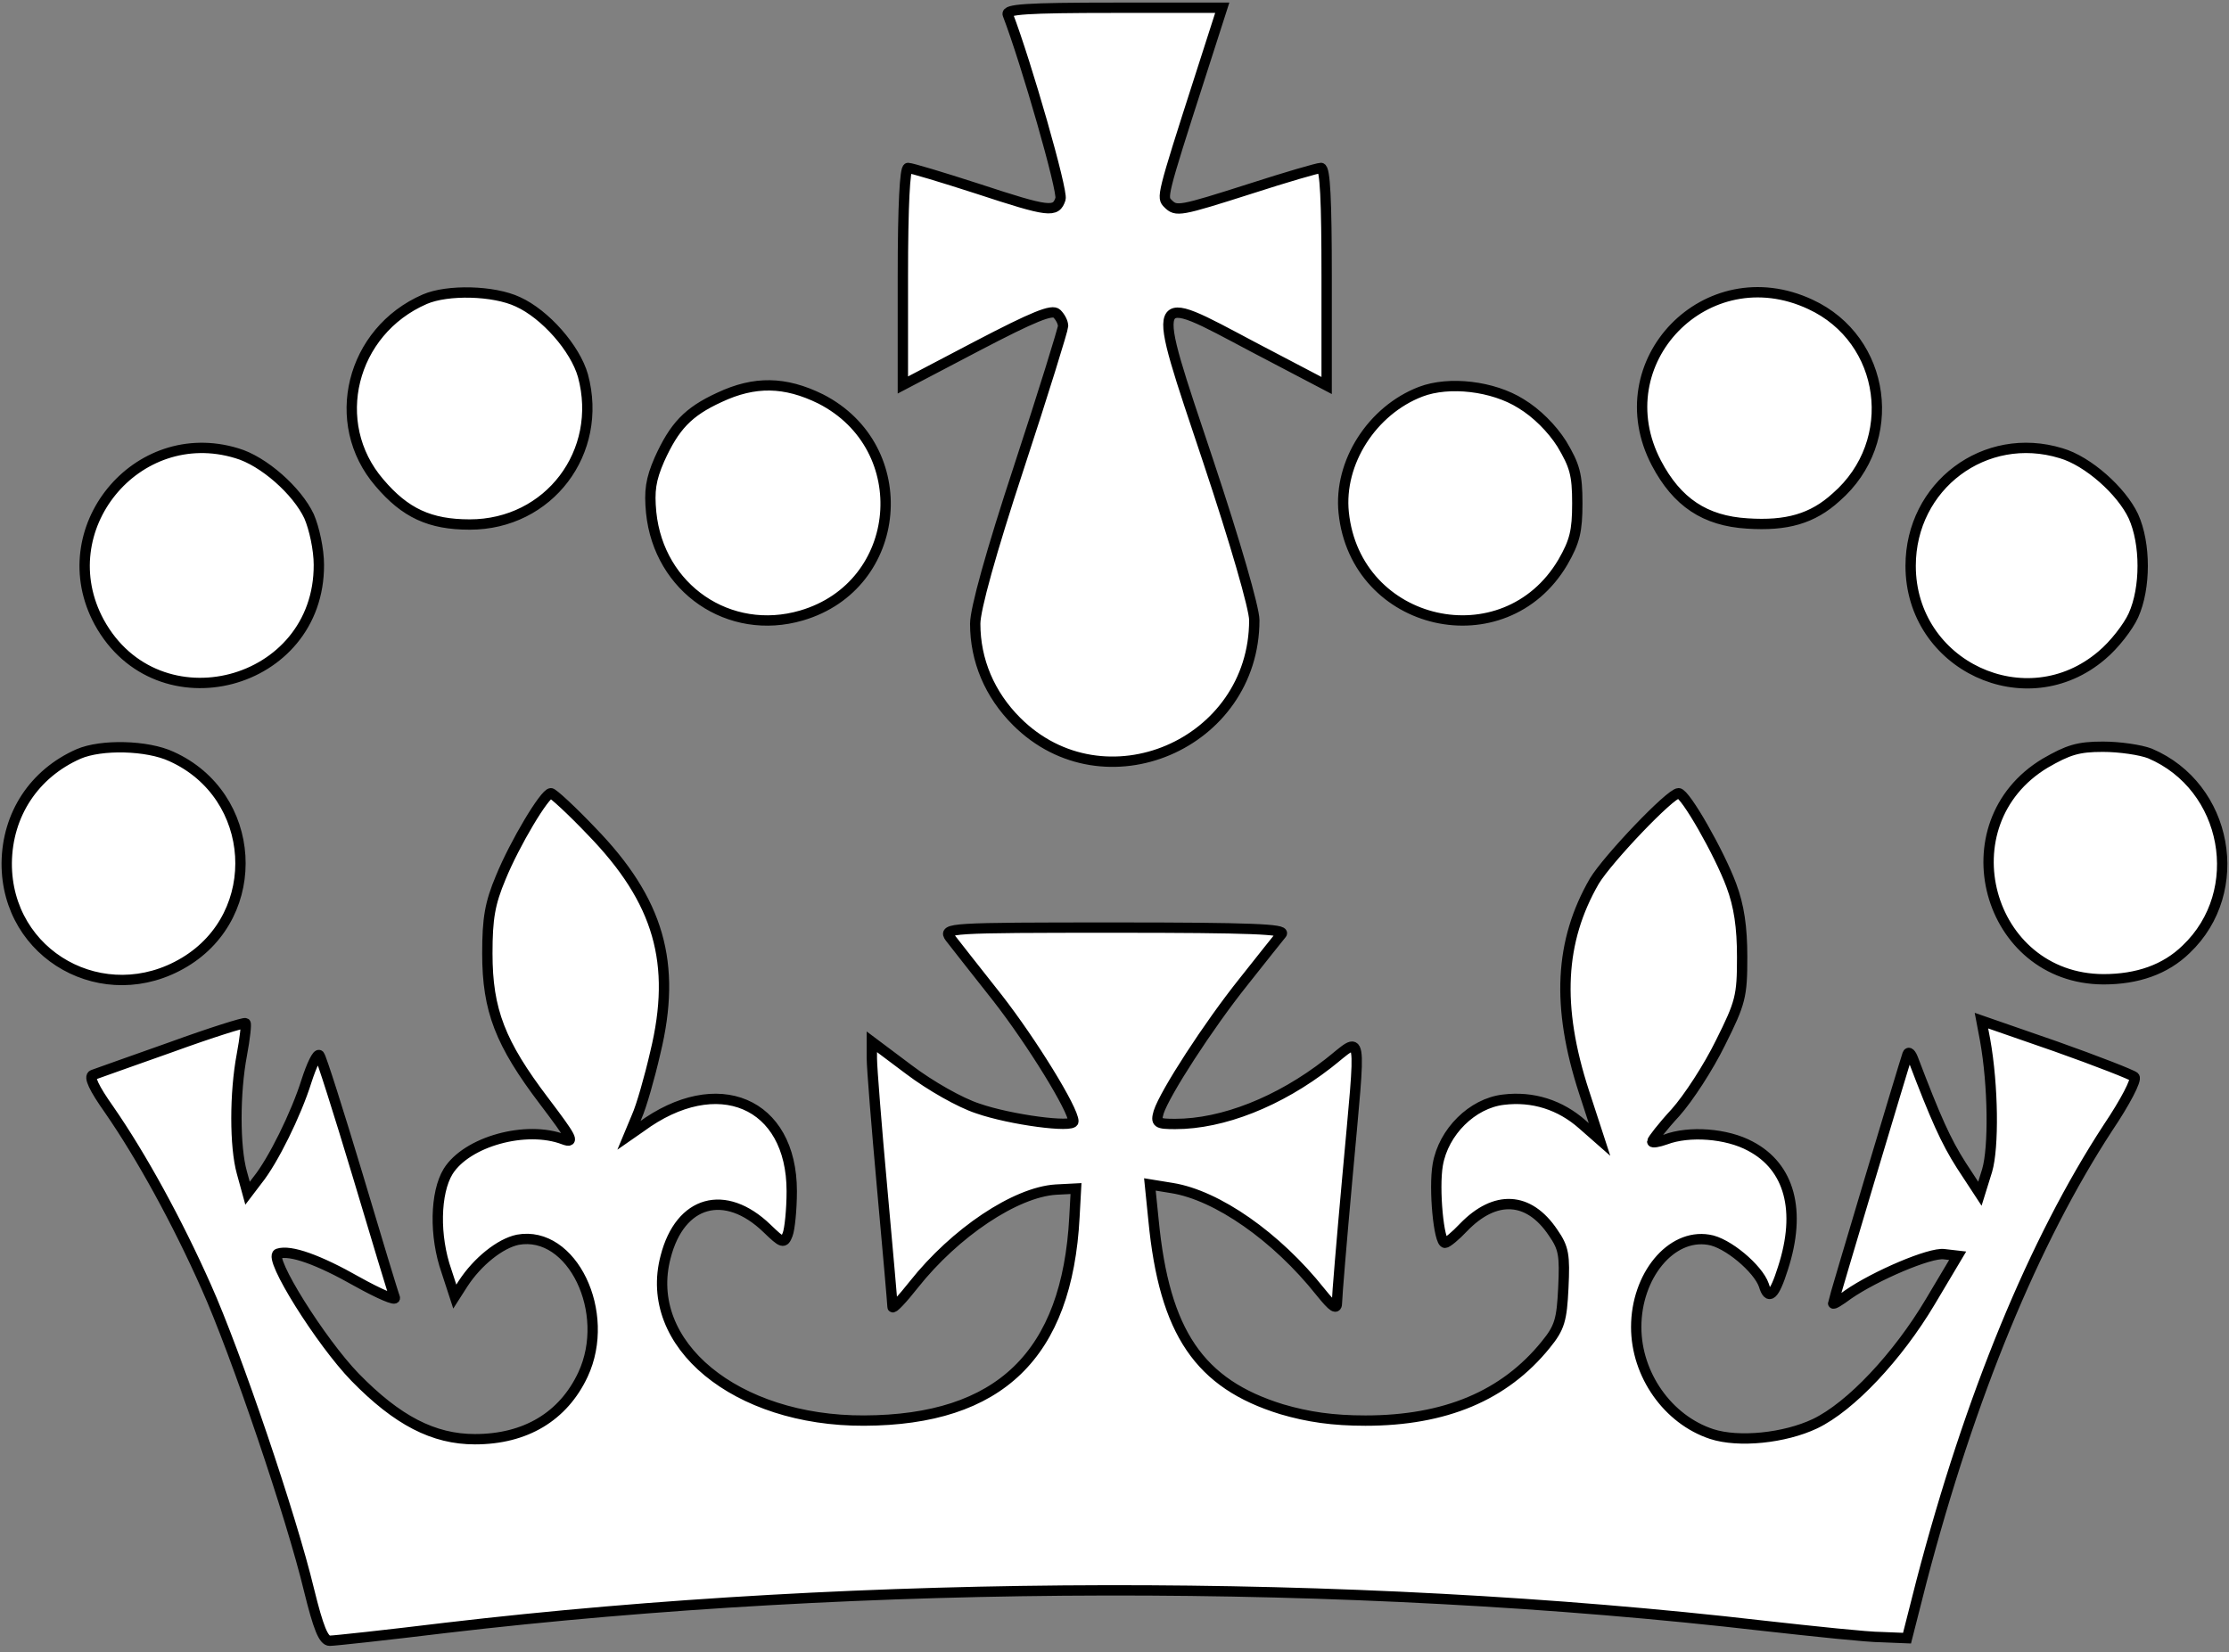 <?xml version="1.0" encoding="utf-8"?>
<!-- Generator: Adobe Illustrator 18.1.1, SVG Export Plug-In . SVG Version: 6.00 Build 0)  -->
<svg version="1.1" id="Layer_1" xmlns="http://www.w3.org/2000/svg" xmlns:xlink="http://www.w3.org/1999/xlink" x="0px" y="0px"
	 viewBox="652.3 -18.3 431.3 319.7" enable-background="new 652.3 -18.3 431.3 319.7" xml:space="preserve">
<rect x="652.3" y="-18.3" width="431.3" height="319.7" fill="#808080" stroke="none"/>
<path fill="#FFFFFF" stroke="#000000" stroke-width="2" d="M884.4-3.1c-7.4,23-7.3,23-6.1,24.2c1.6,1.6,2.2,1.5,16-2.9
	c6.8-2.2,13-4,13.6-4c0.8,0,1.1,6.2,1.1,21.1v21l-14.3-7.5c-20.2-10.7-19.9-11.6-8.6,22.2c5.2,15.6,8.9,28.4,8.9,30.7
	c0,24.1-29.1,36.5-46,19.6c-5.2-5.2-8-11.8-8-18.9c0-2.8,3-13.7,8.5-30.4c4.7-14.3,8.5-26.6,8.5-27.2c0-0.7-0.5-1.7-1.2-2.4
	c-0.9-0.9-4.4,0.5-15.5,6.3L827,56.2v-21c0-13.9,0.4-21,1-21c0.6,0,6.6,1.8,13.4,4c14,4.6,15.2,4.7,16.1,2
	c0.5-1.5-6.6-26.3-10.2-35.7c-0.4-1,3.5-1.3,20.5-1.3h21L884.4-3.1z M752.5,40.1c5.3,2.4,11.1,9,12.6,14.3
	c4,14.8-6.6,28.8-21.9,28.8c-7.7,0-12.5-2.2-17.5-8.1c-9.9-11.5-5.5-29.3,8.8-35.5C738.9,37.7,747.8,37.9,752.5,40.1z M1002.6,40.6
	c14.7,6.8,17.4,26.5,5,37.3c-4.6,4.2-9.6,5.6-17.2,5.1c-8.2-0.5-13.6-4.1-17.6-11.7C962.6,51.8,982.5,31.2,1002.6,40.6z M811.1,58.9
	c18.4,9.4,16.1,36.1-3.7,41.9c-14,4.1-27.6-5.2-29.1-19.9c-0.4-4.2-0.1-6.4,1.6-10.3c2.9-6.4,5.5-9.2,11.6-12
	C798.3,55.4,804.2,55.5,811.1,58.9z M946.6,59.8c3,1.8,6,4.8,7.9,7.8c2.5,4.2,3,5.9,3,11.5c0,5.4-0.5,7.4-2.8,11.4
	c-11.3,19.1-40.1,12.6-42.4-9.6c-1-9.7,5.5-19.8,14.9-23.4C932.7,55.4,941.2,56.4,946.6,59.8z M698.1,69.4c5.2,1.5,11.7,7.3,14,12.2
	c1,2.3,1.9,6.4,1.9,9.4c0.1,23.5-31.2,31.7-42.5,11.1C661.8,84.2,678.7,63.5,698.1,69.4z M1051.1,69.4c5.2,1.5,11.7,7.3,14,12.2
	c2.4,5.3,2.4,13.9,0,19.2c-1,2.2-3.7,5.7-6.1,7.7c-14.6,12.5-37,2-37-17.3C1022,75.7,1036.4,64.9,1051.1,69.4z M685.5,128.1
	c16.6,7.5,18,30.5,2.5,39.8s-34.5-1.3-34.4-19.2c0.1-9.4,5.3-17.3,13.9-21.1C671.9,125.7,680.8,125.9,685.5,128.1z M1068.3,127.5
	c15.1,6.4,18.8,26.7,7,37.9c-4,3.9-9.4,5.8-16,5.8c-22.6-0.1-30.7-30.1-11.3-41.8c4.5-2.6,6.4-3.2,11.2-3.2
	C1062.4,126.2,1066.5,126.8,1068.3,127.5z M766.8,142.6c13,13.4,16.5,25.5,12.3,42.8c-1.1,4.8-2.7,10.4-3.6,12.4l-1.5,3.6l2.3-1.6
	c14.8-10.9,29.2-4.8,29.2,12.4c0,3.6-0.4,7.4-0.8,8.4c-0.7,1.8-1,1.7-4-1.2c-8.1-7.8-16.8-5.4-19.6,5.5
	c-4.5,16.9,13.6,31.8,38.4,31.7c26.2-0.1,39.3-12.7,40.7-39.4l0.3-5.5l-3.9,0.2c-7.8,0.5-19.5,8.3-27.5,18.4
	c-2.2,2.8-4.1,4.8-4.1,4.3s-0.9-10.8-2-22.9c-1.1-12.1-2-23.4-2-25.2v-3.2l7.2,5.4c4.1,3.1,9.9,6.4,13.3,7.5
	c6.3,2.2,18.5,3.8,18.5,2.5c0-2.3-8-15.3-14.7-23.9c-4.3-5.4-8.4-10.7-9.2-11.7c-1.3-1.8-0.4-1.9,31.9-1.9c26.5,0,33,0.3,32.3,1.2
	c-0.6,0.7-3.9,4.9-7.4,9.3c-6.8,8.5-15.2,21.5-16.4,25.2c-0.6,2.1-0.3,2.3,3.2,2.3c9.2,0,20.1-4.3,29.6-11.7
	c6.8-5.3,6.4-7.8,3.7,22.2c-1.1,12.1-2,22.9-2,24c0,1.5-0.7,1.1-3.2-2c-8.5-10.7-20-18.7-28.7-20.1l-4.3-0.7l0.7,6.9
	c2.1,21.8,8.9,31.7,24.8,36.6c5.1,1.5,9.9,2.2,16.2,2.2c15.4,0,26.9-4.8,34.9-14.7c2.7-3.3,3.1-4.8,3.4-11c0.3-6.3,0.1-7.7-2-10.7
	c-4.7-7-11.2-7.3-17.3-1c-1.6,1.7-3.2,3-3.6,3c-1.2,0-2.2-10.5-1.4-15.1c1.1-6.4,6.7-11.9,12.7-12.6c5.7-0.7,11,1,15.3,4.8l3.3,2.9
	l-3-9.2c-5.4-16.6-4.7-29.2,2-40.8c2.6-4.3,14.7-17,16.3-17c1.3,0,7.9,11.6,10.2,17.8c1.5,4,2.1,8.1,2.1,13.9
	c0,7.6-0.3,8.8-4.2,16.6c-2.3,4.7-6.2,10.7-8.7,13.5c-2.5,2.7-4.5,5.3-4.5,5.6s1.2,0.1,2.6-0.4c4.5-1.7,11.8-1.2,16.4,1.3
	c7.6,4,9.9,12.5,6.3,23.6c-1.7,5.4-2.8,6.3-3.7,3.3c-1.1-3.2-7.1-8.3-10.7-8.8c-7.3-1.2-14,7-14,16.9c0,9.2,6.1,17.9,14.6,20.7
	c5.2,1.7,14.1,0.8,20-2c6.9-3.3,16-13,22.3-23.6l5.3-8.9l-2.6-0.3c-2.7-0.4-13.4,4.2-18.6,7.8c-1.6,1.2-2.9,2-2.9,1.7
	c0-0.4,13.8-46.5,14.4-48.2c0.2-0.6,0.7-0.1,1.1,1c4.3,11.3,6.3,15.8,9.3,20.5l3.6,5.5l1.4-4.5c1.3-4.4,1.2-16.4-0.4-25.3l-0.7-3.7
	l14.4,5c7.9,2.8,14.8,5.5,15.2,5.9c0.5,0.5-1.8,4.9-5.1,9.8c-14.3,21.9-26.7,51.9-36.1,87.8l-2.8,11l-4.9-0.2
	c-2.7,0-13-1.1-22.9-2.2c-80.4-9.3-174-9.1-254.9,0.4c-11.5,1.4-21.6,2.5-22.5,2.5c-1.2,0-2.2-2.5-4-9.8
	c-3.4-14.2-14.2-46-19.9-58.7c-5.6-12.6-12.5-25.2-18.8-34.3c-2.9-4.1-4-6.4-3.1-6.7c0.6-0.2,7.5-2.7,15.2-5.4
	c7.7-2.8,14.1-4.8,14.3-4.6c0.2,0.1-0.1,2.9-0.7,6.1c-1.4,7.4-1.4,17.8,0,22.8l1.1,4l1.9-2.5c3-3.7,7.5-12.8,9.5-19.2
	c1-3.1,2.1-5.4,2.5-5c0.4,0.5,3.7,10.9,7.4,23.2c3.7,12.4,6.9,23,7.2,23.7c0.3,0.7-3-0.7-7.3-3.1c-7.4-4.2-12.9-6.2-15.3-5.4
	c-2,0.7,8.3,17.1,14.9,23.9c8.2,8.4,15.2,12,23.2,12c9.8,0,17.1-4.4,20.9-12.5c5.6-12-2.1-28-12.6-26.1c-3.4,0.7-7.8,4.2-10.6,8.5
	l-1.6,2.5l-1.6-4.9c-2.4-6.8-2.2-15.2,0.3-19.3c3.6-5.8,15.1-9,22.4-6.2c2.2,0.8,1.5-0.4-3.8-7.4c-8.5-11.2-11-17.6-11-28.6
	c0-6.8,0.5-9.7,2.6-14.7c2.7-6.6,8.5-16.3,9.7-16.3C759.3,135.2,762.9,138.5,766.8,142.6z"/>
</svg>
